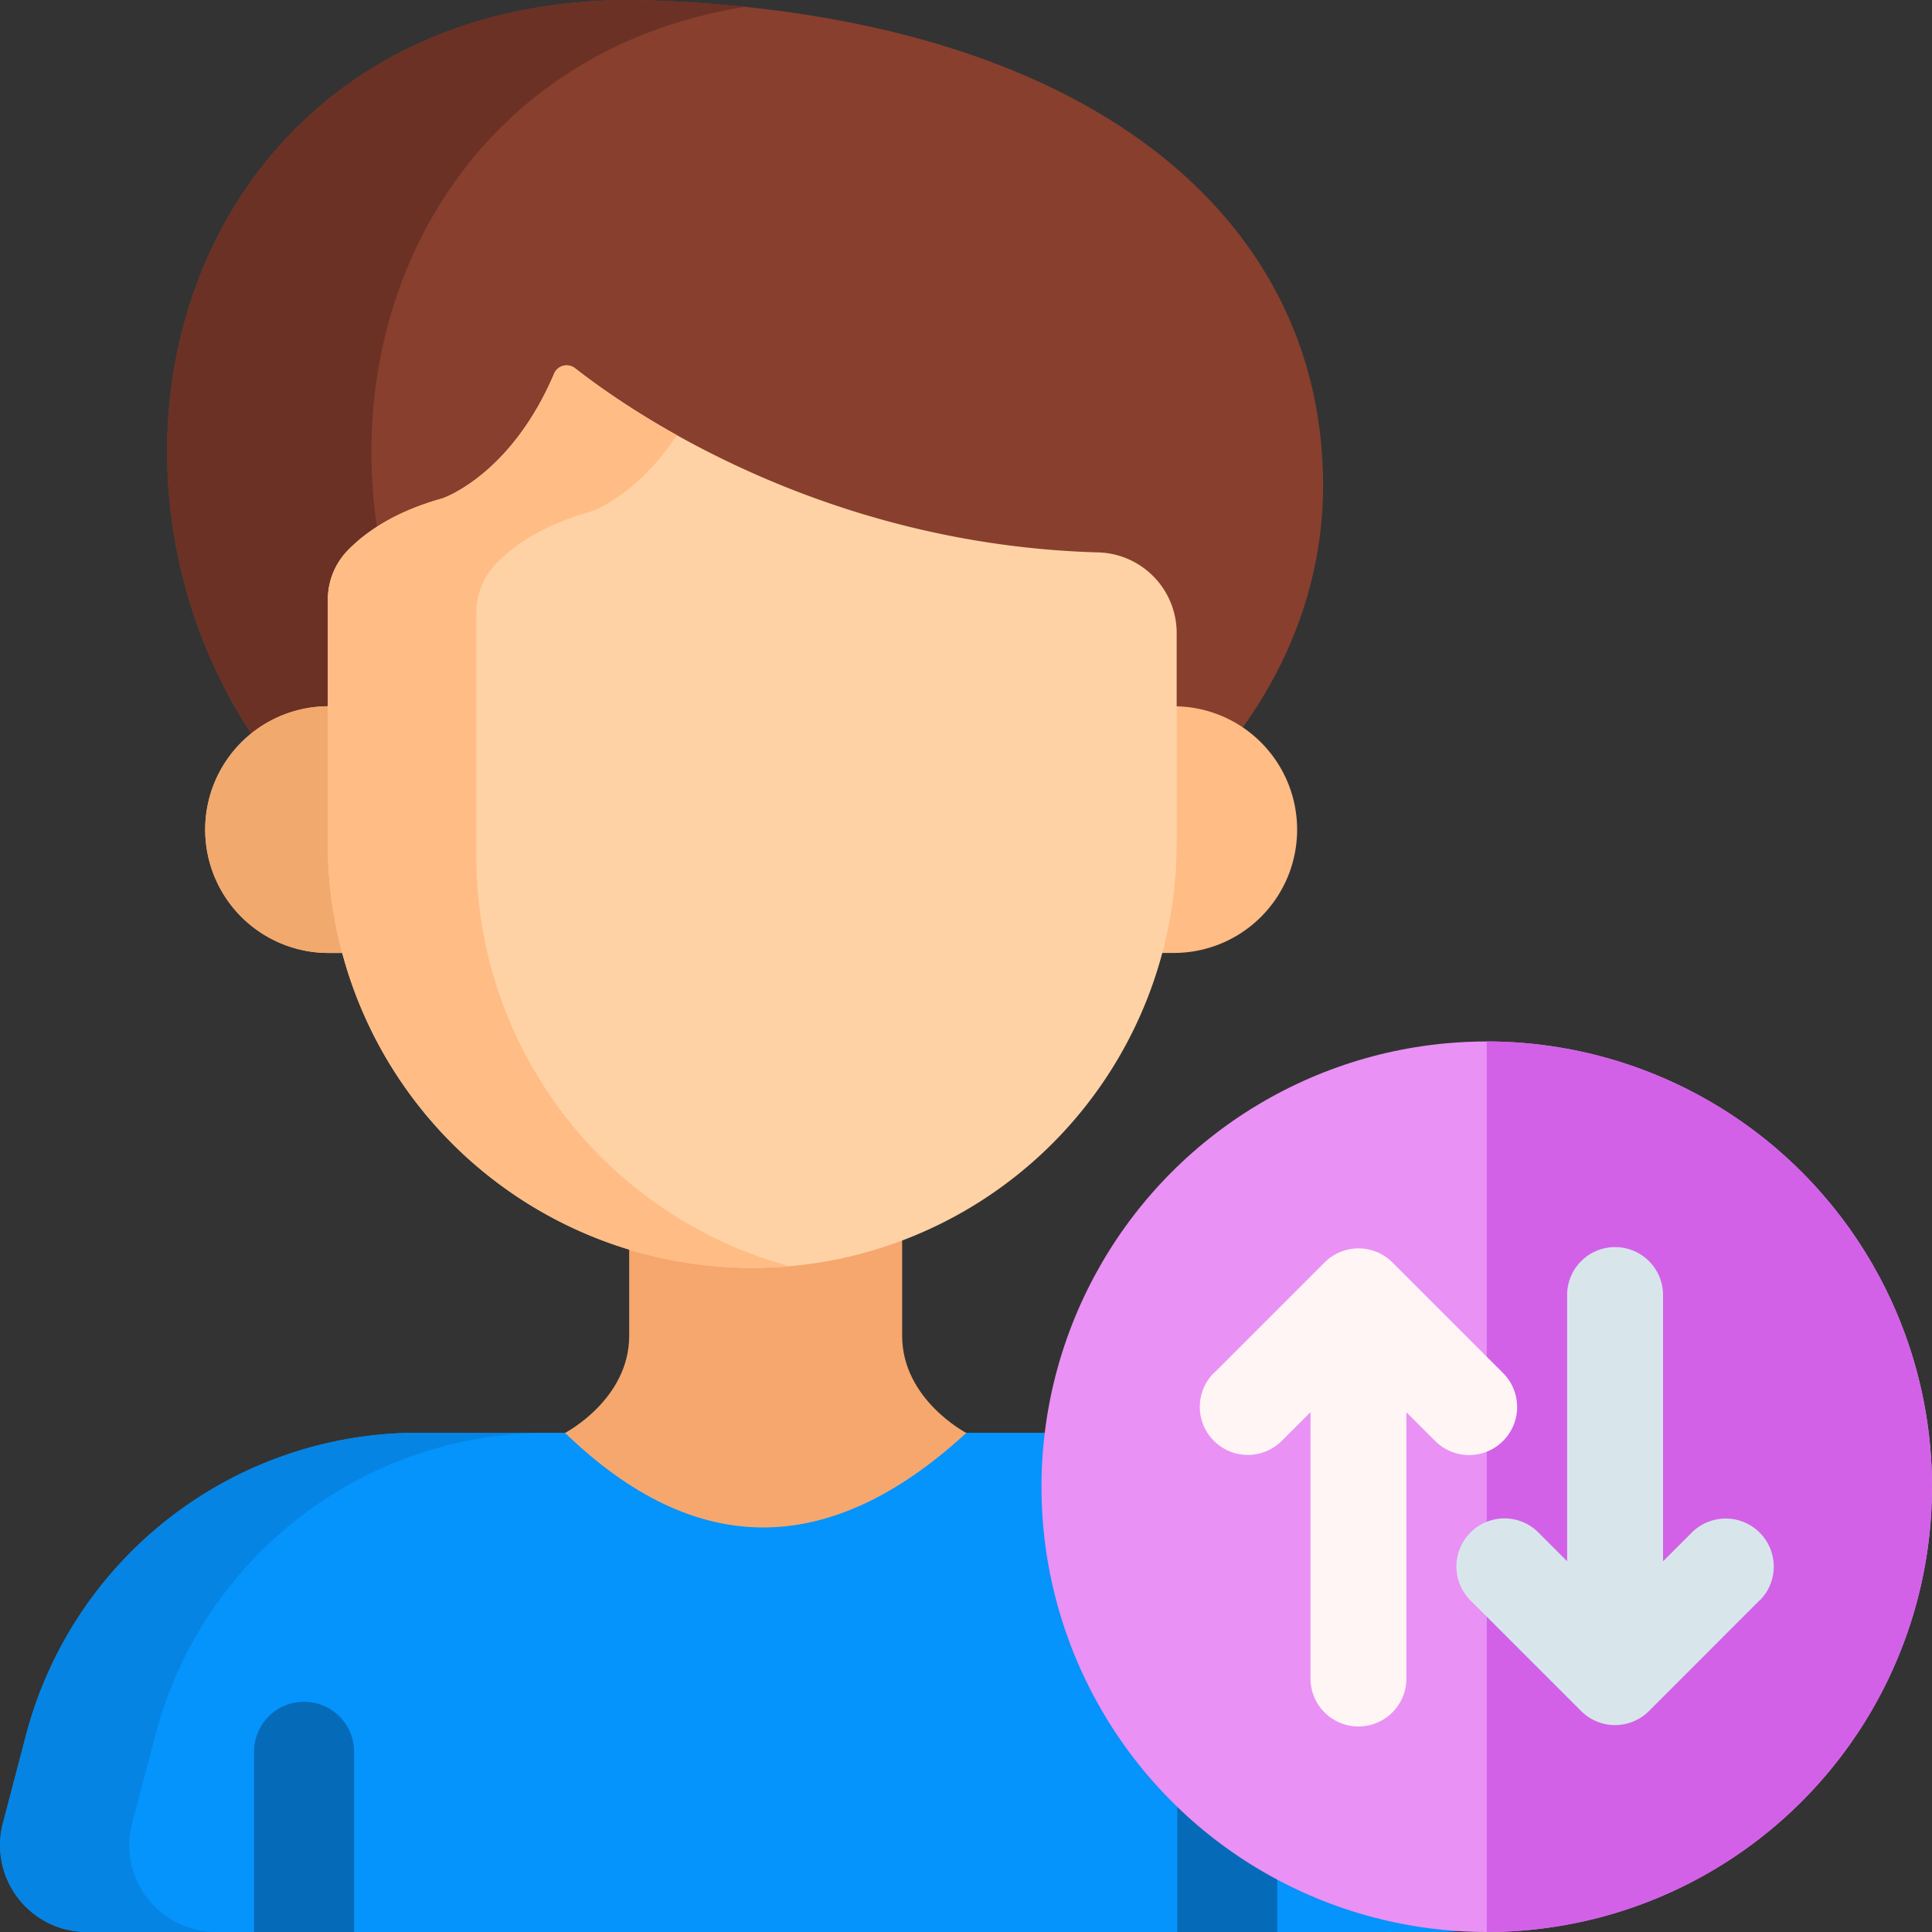 <svg xmlns="http://www.w3.org/2000/svg" version="1.1" xmlns:xlink="http://www.w3.org/1999/xlink" width="512" height="512" x="0" y="0" viewBox="0 0 512 512" style="enable-background:new 0 0 512 512" xml:space="preserve"><rect x="0" y="0" width="512" height="512" fill="#333333" stroke="none"/><g><g data-name="Layer 2"><g data-name="Layer 1"><g data-name="119"><path fill="#0593fc" d="M382.79 512H23A23 23 0 0 1 .77 483.18l6.13-23.37a107.4 107.4 0 0 1 103.88-80.11H295a107.4 107.4 0 0 1 103.88 80.11l6.12 23.37A23 23 0 0 1 382.79 512z" opacity="1" data-original="#0593fc"></path><path fill="#0584e3" d="M35 483.17A23 23 0 0 0 57.26 512H23A23 23 0 0 1 .77 483.17l6.13-23.36a107.39 107.39 0 0 1 103.88-80.11H145a107.38 107.38 0 0 0-103.83 80.11z" opacity="1" data-original="#0584e3"></path><path fill="#056bb8" d="M93.84 464.25V512H67.32v-47.75a13.26 13.26 0 1 1 26.52 0zM338.47 464.25V512H312v-47.75a13.26 13.26 0 0 1 26.52 0z" opacity="1" data-original="#056bb8"></path><path fill="#f6a76e" d="M239.08 319v35c0 16.9 17 25.74 17 25.74-35.87 33-71.32 33.81-106.34 0 0 0 17-8.84 17-25.74v-35z" opacity="1" data-original="#f6a76e"></path><path fill="#883f2e" d="M350.64 128.63c0 71-71.53 128.52-159.76 128.52s-138.63-60.07-145.7-122C37.12 64.65 84.42-3 172.6.1c116.14 4.13 178.04 57.55 178.04 128.53z" opacity="1" data-original="#883f2e"></path><path fill="#6b3125" d="M218.5 255.24a198.7 198.7 0 0 1-27.62 1.91c-88.24 0-138.63-60.07-145.71-122C37.12 64.65 84.42-3 172.6.11q12.87.45 24.85 1.71c-69.22 11-105.25 71.09-98.13 133.36 6.32 55.4 47.36 109.35 119.18 120.06z" opacity="1" data-original="#6b3125"></path><path fill="#ffbc85" d="M343.75 219.86a32.66 32.66 0 0 1-32.68 32.68H87.64a32.69 32.69 0 1 1 0-65.37h223.43a32.68 32.68 0 0 1 32.68 32.69z" opacity="1" data-original="#ffbc85"></path><path fill="#f1a96e" d="M199.35 187.17v65.37H87.64a32.69 32.69 0 1 1 0-65.37z" opacity="1" data-original="#f1a96e"></path><path fill="#fed2a5" d="M311.83 167.73v55.74A112.48 112.48 0 0 1 199.36 336 112.48 112.48 0 0 1 86.88 223.47V158.9a18.76 18.76 0 0 1 5.35-13.12c5.1-5.21 13-10.36 25-13.7 0 0 18.1-6 29.62-33.07a3.6 3.6 0 0 1 5.53-1.43c13.81 10.84 64.93 46.73 138.6 48.81a21.38 21.38 0 0 1 20.85 21.34z" opacity="1" data-original="#fed2a5"></path><path fill="#ffbc85" d="M209.17 335.51c-3.23.29-6.51.44-9.82.44A112.48 112.48 0 0 1 86.88 223.47V158.9a18.78 18.78 0 0 1 5.35-13.12c5.1-5.21 13-10.36 25-13.7 0 0 18.11-6 29.62-33.06a3.6 3.6 0 0 1 5.53-1.44 210.58 210.58 0 0 0 27 17.73c-10.7 16.23-22.79 20.25-22.79 20.25-12.06 3.34-19.91 8.48-25 13.7a18.75 18.75 0 0 0-5.36 13.12V227a112.56 112.56 0 0 0 83 108.56z" opacity="1" data-original="#ffbc85"></path><circle cx="394" cy="394" r="118" fill="#e991f5" opacity="1" data-original="#e991f5"></circle><path fill="#d261e8" d="M512 394a118 118 0 0 1-118 118V276a118 118 0 0 1 118 118z" opacity="1" data-original="#d261e8"></path><path fill="#d8e6eb" d="M466.28 424.13 437 453.43a12.71 12.71 0 0 1-18 0l-29.3-29.3a12.71 12.71 0 0 1 0-18 12.71 12.71 0 0 1 18 0l7.61 7.61v-70.18a12.71 12.71 0 1 1 25.41 0v70.21l7.61-7.61a12.71 12.71 0 0 1 18 18z" opacity="1" data-original="#d8e6eb"></path><path fill="#fff5f5" d="m321.72 363.87 29.3-29.3a12.71 12.71 0 0 1 18 0l29.3 29.3a12.71 12.71 0 0 1 0 18 12.71 12.71 0 0 1-18 0l-7.61-7.61v70.21a12.71 12.71 0 1 1-25.41 0v-70.24l-7.61 7.61a12.71 12.71 0 0 1-18-18z" opacity="1" data-original="#fff5f5"></path></g></g></g></g></svg>